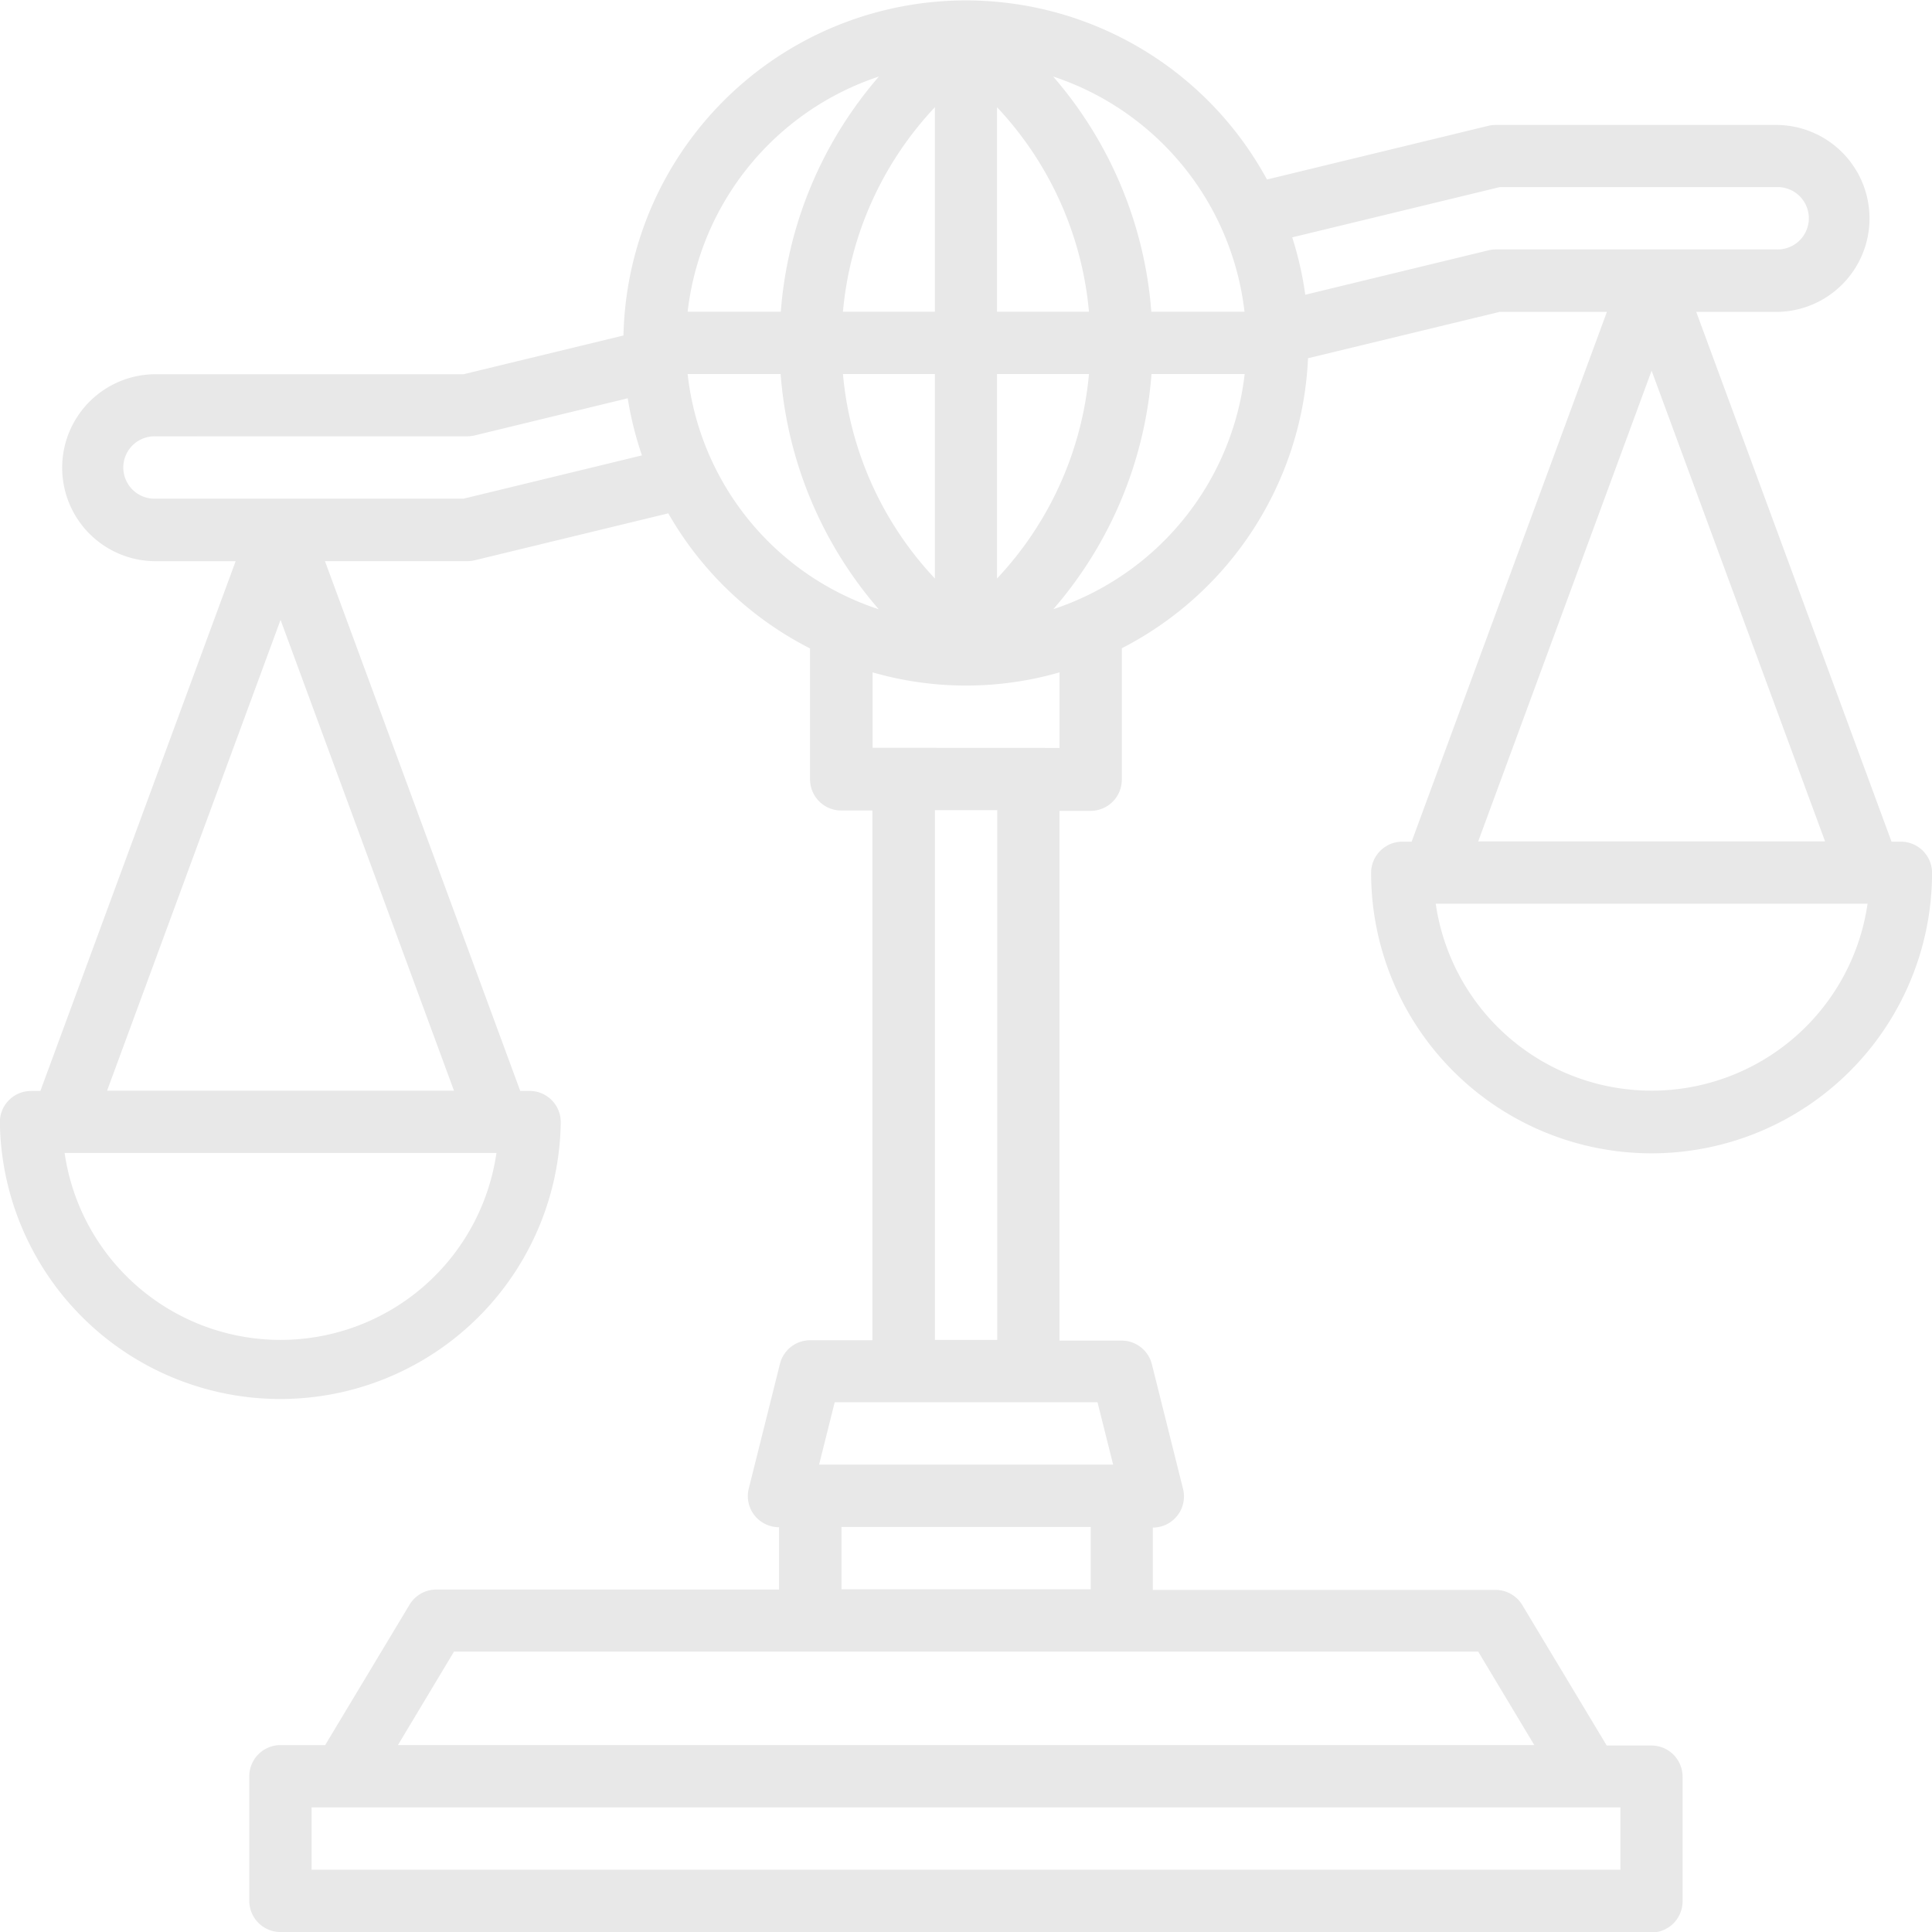 <svg xmlns="http://www.w3.org/2000/svg" width="42.633" height="42.634" viewBox="0 0 42.633 42.634">
  <path id="sec-3-2" d="M482.538,1382.813a.689.689,0,0,1-.688-.688v-2.75a.688.688,0,0,1,.688-.687h.986l1.863-3.1a.692.692,0,0,1,.589-.333h7.564v-1.375a.657.657,0,0,1-.168-.021.686.686,0,0,1-.5-.833l.688-2.751a.686.686,0,0,1,.667-.521H495.6v-11.69h-.688a.688.688,0,0,1-.688-.688v-2.888a7.545,7.545,0,0,1-3.128-2.981l-4.274,1.036a.7.7,0,0,1-.162.019h-3.14l4.309,11.69h.206a.688.688,0,0,1,.688.688,6.189,6.189,0,0,1-12.377,0,.688.688,0,0,1,.688-.687h.206l4.309-11.69h-1.765a2.063,2.063,0,1,1,0-4.126h6.794l3.529-.855a7.559,7.559,0,0,1,14.2-3.442l4.882-1.184a.7.7,0,0,1,.162-.02h6.189a2.063,2.063,0,0,1,0,4.126H513.78l4.309,11.69h.206a.688.688,0,0,1,.688.688,6.189,6.189,0,1,1-12.378,0,.689.689,0,0,1,.688-.688h.206l4.309-11.69h-2.37l-4.225,1.022a7.579,7.579,0,0,1-4.109,6.4v2.9a.689.689,0,0,1-.688.688h-.688v11.69H501.1a.687.687,0,0,1,.667.521l.688,2.751a.688.688,0,0,1-.667.854v1.375h7.564a.691.691,0,0,1,.589.334l1.863,3.1h.986a.688.688,0,0,1,.688.688v2.75a.688.688,0,0,1-.688.688Zm29.568-1.375v-1.375H483.225v1.375Zm-1.9-2.751-1.238-2.063h-22.6l-1.238,2.063Zm-9.788-3.438v-1.375h-5.5v1.375Zm.494-2.751-.344-1.375h-5.8l-.344,1.375Zm-2.557-2.751v-11.69h-1.375v11.69Zm-20.58-4.126a4.814,4.814,0,0,0,9.529,0Zm30.256-5.5a4.814,4.814,0,0,0,9.529,0Zm-21.664,4.126-3.827-10.389-3.828,10.389Zm30.256-5.5-3.828-10.388-3.827,10.388Zm-16.893-2.063v-1.668a7.46,7.46,0,0,1-4.126,0v1.664Zm-8.207-8.251a6.179,6.179,0,0,0,4.218,5.191,8.949,8.949,0,0,1-2.166-5.191Zm10.236,0a8.952,8.952,0,0,1-2.167,5.189,6.217,6.217,0,0,0,4.223-5.189Zm-6.809,0a7.577,7.577,0,0,0,2.029,4.512v-4.512Zm3.4,4.512a7.576,7.576,0,0,0,2.029-4.512h-2.029Zm-18.566-3.137a.688.688,0,1,0,0,1.375h6.794l3.937-.955a7.538,7.538,0,0,1-.314-1.26l-3.38.82a.705.705,0,0,1-.162.019Zm24.027-2.751a6.218,6.218,0,0,0-4.223-5.19,8.954,8.954,0,0,1,2.167,5.19h2.056Zm-3.432,0a7.575,7.575,0,0,0-2.029-4.512v4.512Zm-3.4,0v-4.512a7.575,7.575,0,0,0-2.029,4.512h2.029Zm-3.4,0a8.954,8.954,0,0,1,2.166-5.19,6.219,6.219,0,0,0-4.222,5.19h2.056Zm11.285-1.64a7.476,7.476,0,0,1,.288,1.266l4.047-.981a.708.708,0,0,1,.162-.019h6.189a.688.688,0,1,0,0-1.375h-6.107Z" transform="translate(-476.349 -1340.179)" fill="#e8e8e8"/>
</svg>
